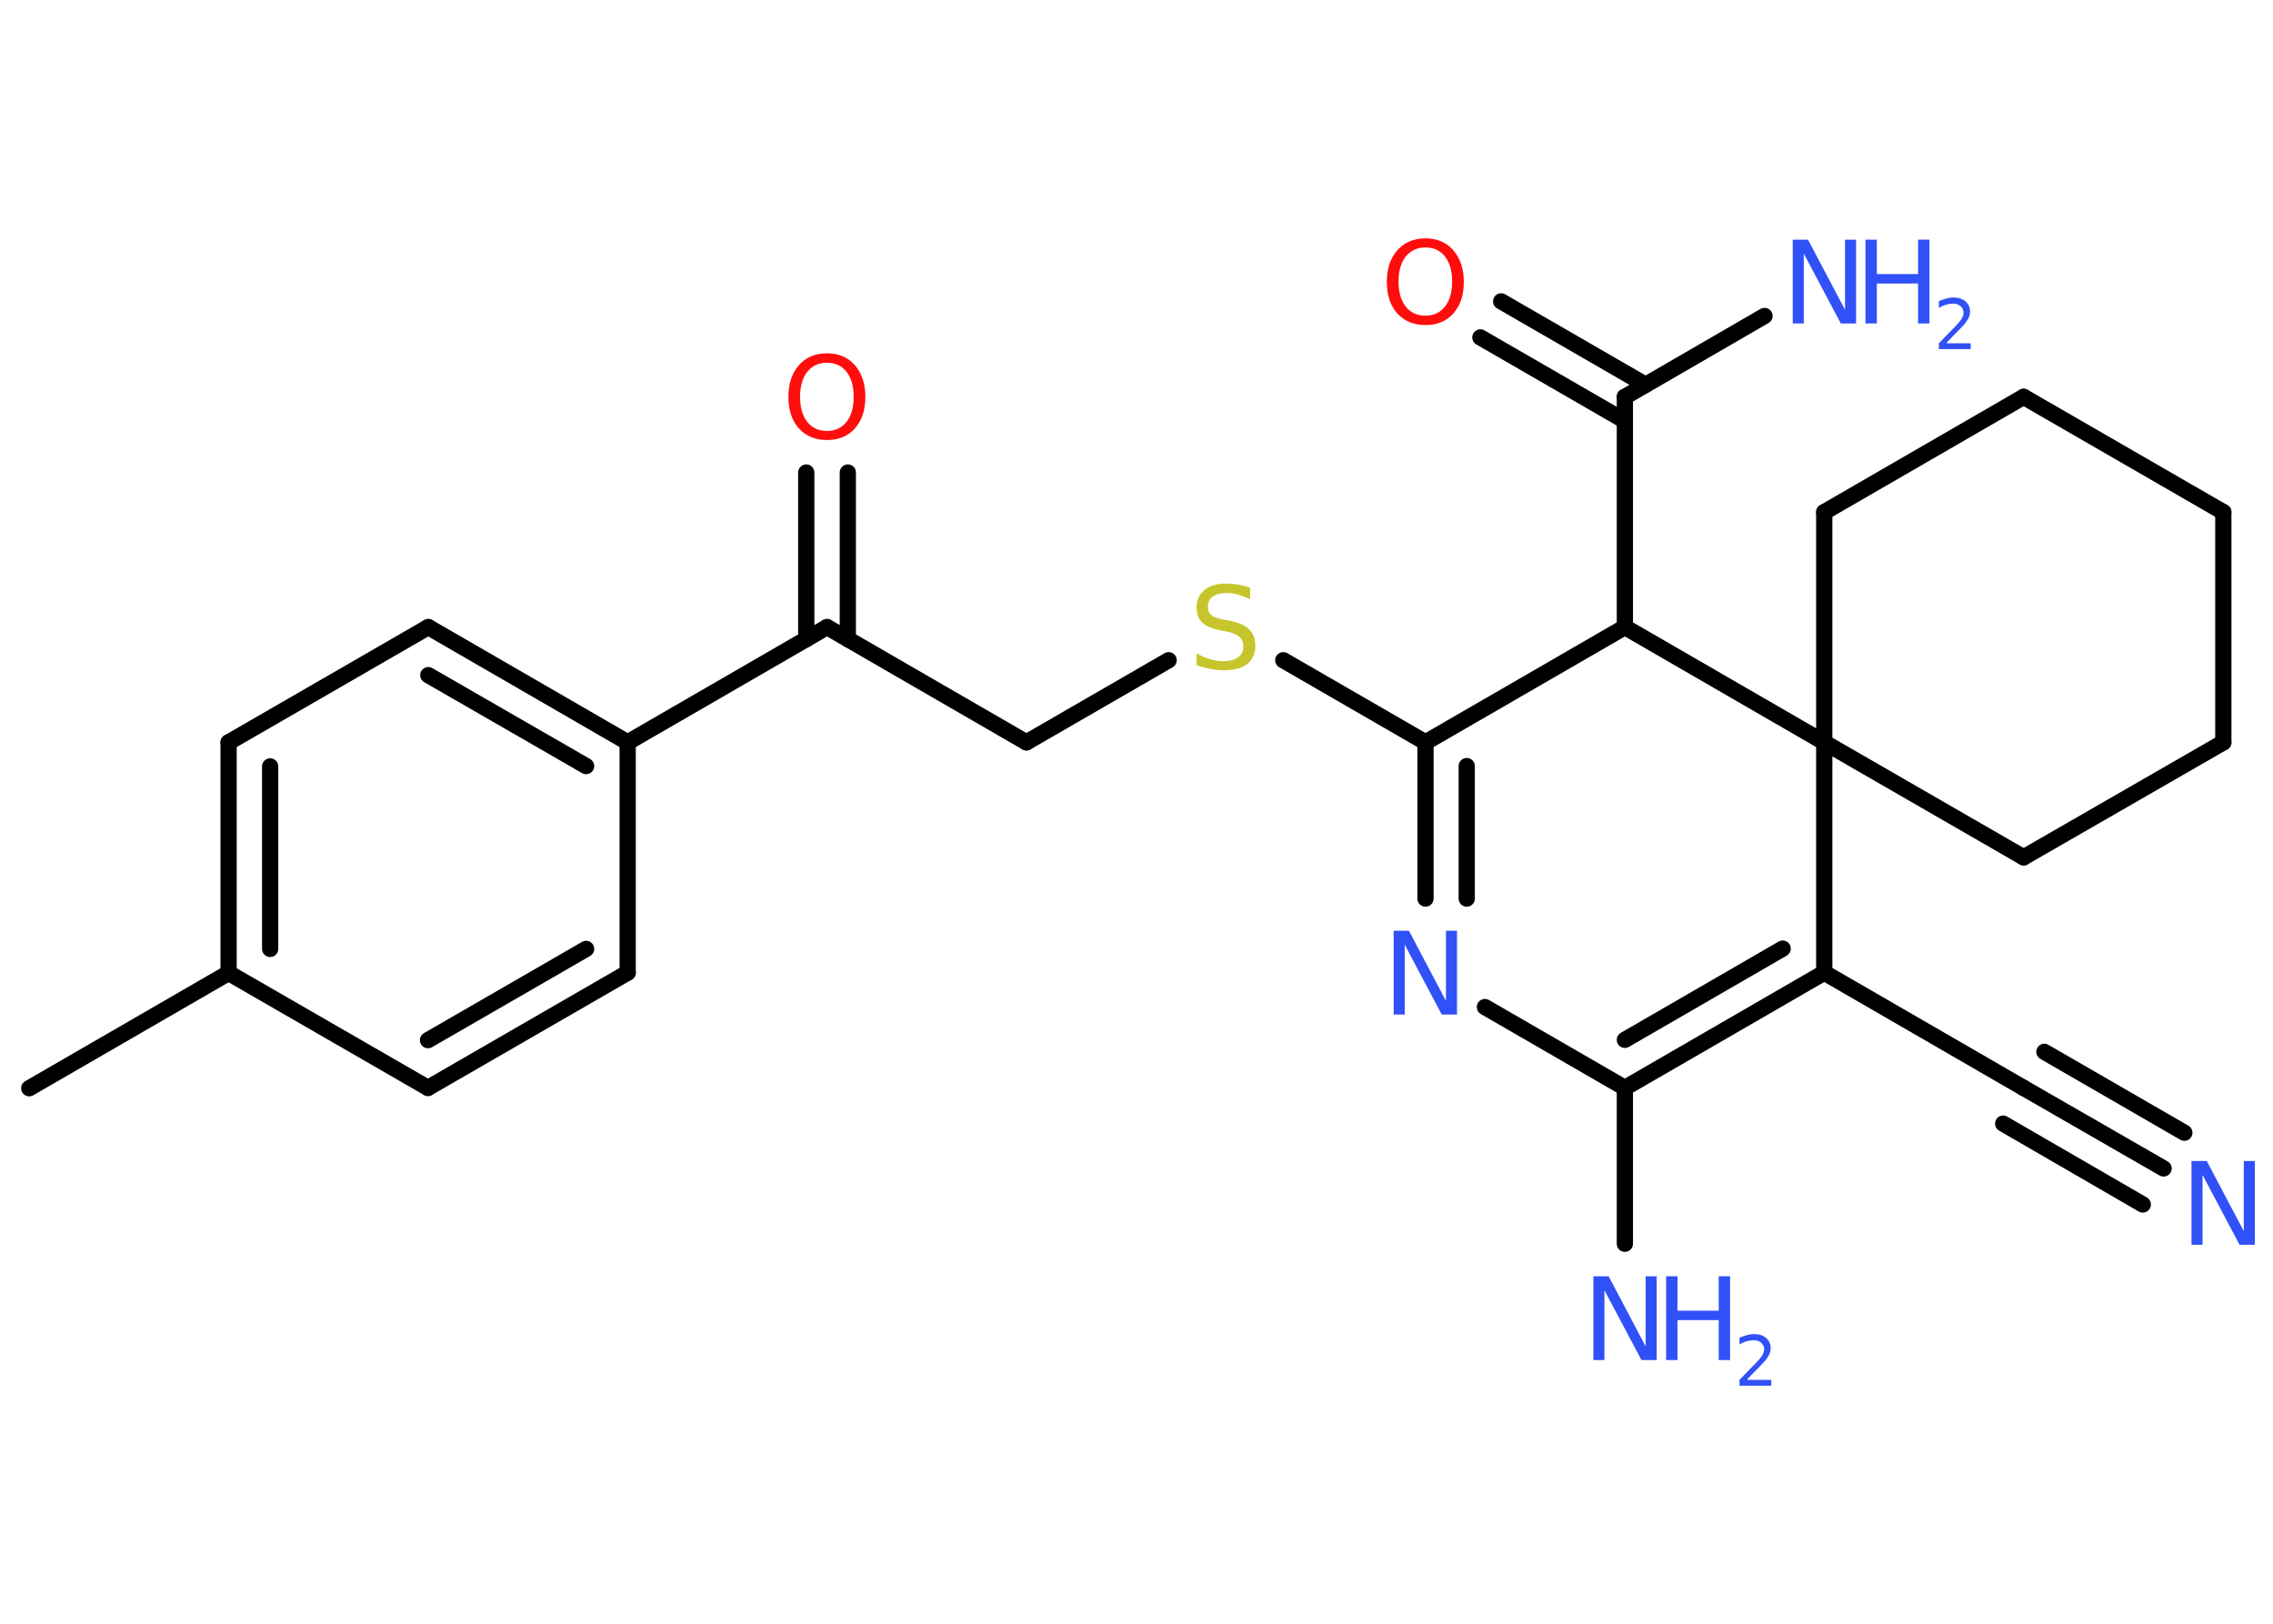 <?xml version='1.0' encoding='UTF-8'?>
<!DOCTYPE svg PUBLIC "-//W3C//DTD SVG 1.1//EN" "http://www.w3.org/Graphics/SVG/1.1/DTD/svg11.dtd">
<svg version='1.2' xmlns='http://www.w3.org/2000/svg' xmlns:xlink='http://www.w3.org/1999/xlink' width='70.0mm' height='50.0mm' viewBox='0 0 70.0 50.0'>
  <desc>Generated by the Chemistry Development Kit (http://github.com/cdk)</desc>
  <g stroke-linecap='round' stroke-linejoin='round' stroke='#000000' stroke-width='.5' fill='#3050F8'>
    <rect x='.0' y='.0' width='70.0' height='50.0' fill='#FFFFFF' stroke='none'/>
    <g id='mol1' class='mol'>
      <line id='mol1bnd1' class='bond' x1='.9' y1='33.51' x2='7.04' y2='29.96'/>
      <g id='mol1bnd2' class='bond'>
        <line x1='7.04' y1='22.86' x2='7.04' y2='29.96'/>
        <line x1='8.32' y1='23.6' x2='8.32' y2='29.22'/>
      </g>
      <line id='mol1bnd3' class='bond' x1='7.04' y1='22.86' x2='13.19' y2='19.31'/>
      <g id='mol1bnd4' class='bond'>
        <line x1='19.33' y1='22.86' x2='13.19' y2='19.31'/>
        <line x1='18.05' y1='23.59' x2='13.19' y2='20.79'/>
      </g>
      <line id='mol1bnd5' class='bond' x1='19.33' y1='22.86' x2='25.47' y2='19.31'/>
      <g id='mol1bnd6' class='bond'>
        <line x1='24.83' y1='19.68' x2='24.83' y2='14.55'/>
        <line x1='26.11' y1='19.68' x2='26.11' y2='14.55'/>
      </g>
      <line id='mol1bnd7' class='bond' x1='25.47' y1='19.31' x2='31.61' y2='22.86'/>
      <line id='mol1bnd8' class='bond' x1='31.61' y1='22.86' x2='35.99' y2='20.33'/>
      <line id='mol1bnd9' class='bond' x1='39.52' y1='20.33' x2='43.9' y2='22.86'/>
      <g id='mol1bnd10' class='bond'>
        <line x1='43.9' y1='22.86' x2='43.9' y2='27.67'/>
        <line x1='45.17' y1='23.59' x2='45.17' y2='27.67'/>
      </g>
      <line id='mol1bnd11' class='bond' x1='45.73' y1='31.01' x2='50.04' y2='33.5'/>
      <line id='mol1bnd12' class='bond' x1='50.04' y1='33.5' x2='50.04' y2='38.3'/>
      <g id='mol1bnd13' class='bond'>
        <line x1='50.04' y1='33.5' x2='56.18' y2='29.95'/>
        <line x1='50.04' y1='32.02' x2='54.9' y2='29.21'/>
      </g>
      <line id='mol1bnd14' class='bond' x1='56.18' y1='29.95' x2='62.32' y2='33.5'/>
      <g id='mol1bnd15' class='bond'>
        <line x1='62.32' y1='33.5' x2='66.63' y2='35.98'/>
        <line x1='62.96' y1='32.39' x2='67.27' y2='34.88'/>
        <line x1='61.69' y1='34.6' x2='65.99' y2='37.09'/>
      </g>
      <line id='mol1bnd16' class='bond' x1='56.18' y1='29.95' x2='56.18' y2='22.86'/>
      <line id='mol1bnd17' class='bond' x1='56.18' y1='22.86' x2='56.18' y2='15.77'/>
      <line id='mol1bnd18' class='bond' x1='56.18' y1='15.77' x2='62.32' y2='12.22'/>
      <line id='mol1bnd19' class='bond' x1='62.32' y1='12.22' x2='68.47' y2='15.77'/>
      <line id='mol1bnd20' class='bond' x1='68.47' y1='15.77' x2='68.47' y2='22.86'/>
      <line id='mol1bnd21' class='bond' x1='68.47' y1='22.86' x2='62.32' y2='26.4'/>
      <line id='mol1bnd22' class='bond' x1='56.18' y1='22.86' x2='62.32' y2='26.4'/>
      <line id='mol1bnd23' class='bond' x1='56.18' y1='22.86' x2='50.04' y2='19.31'/>
      <line id='mol1bnd24' class='bond' x1='43.9' y1='22.86' x2='50.04' y2='19.31'/>
      <line id='mol1bnd25' class='bond' x1='50.04' y1='19.31' x2='50.04' y2='12.22'/>
      <line id='mol1bnd26' class='bond' x1='50.04' y1='12.22' x2='54.34' y2='9.73'/>
      <g id='mol1bnd27' class='bond'>
        <line x1='50.04' y1='12.96' x2='45.59' y2='10.39'/>
        <line x1='50.68' y1='11.85' x2='46.23' y2='9.28'/>
      </g>
      <line id='mol1bnd28' class='bond' x1='19.33' y1='22.86' x2='19.33' y2='29.95'/>
      <g id='mol1bnd29' class='bond'>
        <line x1='13.18' y1='33.5' x2='19.33' y2='29.95'/>
        <line x1='13.18' y1='32.03' x2='18.05' y2='29.22'/>
      </g>
      <line id='mol1bnd30' class='bond' x1='7.04' y1='29.96' x2='13.18' y2='33.5'/>
      <path id='mol1atm7' class='atom' d='M25.47 11.17q-.38 .0 -.61 .28q-.22 .28 -.22 .77q.0 .49 .22 .77q.22 .28 .61 .28q.38 .0 .6 -.28q.22 -.28 .22 -.77q.0 -.49 -.22 -.77q-.22 -.28 -.6 -.28zM25.47 10.88q.54 .0 .86 .37q.32 .37 .32 .97q.0 .61 -.32 .97q-.32 .36 -.86 .36q-.54 .0 -.87 -.36q-.32 -.36 -.32 -.97q.0 -.61 .32 -.97q.32 -.37 .87 -.37z' stroke='none' fill='#FF0D0D'/>
      <path id='mol1atm9' class='atom' d='M38.5 18.11v.34q-.2 -.09 -.37 -.14q-.18 -.05 -.34 -.05q-.28 .0 -.44 .11q-.15 .11 -.15 .31q.0 .17 .1 .26q.1 .09 .39 .14l.21 .04q.39 .08 .57 .26q.19 .19 .19 .5q.0 .37 -.25 .57q-.25 .19 -.74 .19q-.18 .0 -.39 -.04q-.21 -.04 -.43 -.12v-.36q.21 .12 .42 .18q.2 .06 .4 .06q.3 .0 .46 -.12q.16 -.12 .16 -.33q.0 -.19 -.12 -.3q-.12 -.11 -.38 -.16l-.21 -.04q-.39 -.08 -.56 -.24q-.17 -.17 -.17 -.46q.0 -.34 .24 -.54q.24 -.2 .66 -.2q.18 .0 .37 .03q.19 .03 .38 .1z' stroke='none' fill='#C6C62C'/>
      <path id='mol1atm11' class='atom' d='M42.92 28.66h.47l1.14 2.16v-2.16h.34v2.58h-.47l-1.14 -2.15v2.15h-.34v-2.58z' stroke='none'/>
      <g id='mol1atm13' class='atom'>
        <path d='M49.07 39.3h.47l1.14 2.16v-2.16h.34v2.58h-.47l-1.14 -2.15v2.15h-.34v-2.58z' stroke='none'/>
        <path d='M51.31 39.3h.35v1.06h1.27v-1.06h.35v2.58h-.35v-1.23h-1.27v1.23h-.35v-2.58z' stroke='none'/>
        <path d='M53.82 42.49h.73v.18h-.98v-.18q.12 -.12 .32 -.33q.21 -.21 .26 -.27q.1 -.11 .14 -.19q.04 -.08 .04 -.15q.0 -.12 -.09 -.2q-.09 -.08 -.23 -.08q-.1 .0 -.21 .03q-.11 .03 -.23 .1v-.21q.13 -.05 .24 -.08q.11 -.03 .2 -.03q.24 .0 .38 .12q.14 .12 .14 .32q.0 .09 -.04 .18q-.04 .09 -.13 .2q-.03 .03 -.16 .17q-.14 .14 -.39 .4z' stroke='none'/>
      </g>
      <path id='mol1atm16' class='atom' d='M67.49 35.75h.47l1.14 2.16v-2.16h.34v2.58h-.47l-1.14 -2.15v2.15h-.34v-2.58z' stroke='none'/>
      <g id='mol1atm25' class='atom'>
        <path d='M55.21 7.38h.47l1.14 2.16v-2.16h.34v2.58h-.47l-1.14 -2.15v2.15h-.34v-2.58z' stroke='none'/>
        <path d='M57.45 7.38h.35v1.06h1.27v-1.06h.35v2.58h-.35v-1.23h-1.27v1.23h-.35v-2.58z' stroke='none'/>
        <path d='M59.96 10.57h.73v.18h-.98v-.18q.12 -.12 .32 -.33q.21 -.21 .26 -.27q.1 -.11 .14 -.19q.04 -.08 .04 -.15q.0 -.12 -.09 -.2q-.09 -.08 -.23 -.08q-.1 .0 -.21 .03q-.11 .03 -.23 .1v-.21q.13 -.05 .24 -.08q.11 -.03 .2 -.03q.24 .0 .38 .12q.14 .12 .14 .32q.0 .09 -.04 .18q-.04 .09 -.13 .2q-.03 .03 -.16 .17q-.14 .14 -.39 .4z' stroke='none'/>
      </g>
      <path id='mol1atm26' class='atom' d='M43.9 7.62q-.38 .0 -.61 .28q-.22 .28 -.22 .77q.0 .49 .22 .77q.22 .28 .61 .28q.38 .0 .6 -.28q.22 -.28 .22 -.77q.0 -.49 -.22 -.77q-.22 -.28 -.6 -.28zM43.9 7.34q.54 .0 .86 .37q.32 .37 .32 .97q.0 .61 -.32 .97q-.32 .36 -.86 .36q-.54 .0 -.87 -.36q-.32 -.36 -.32 -.97q.0 -.61 .32 -.97q.32 -.37 .87 -.37z' stroke='none' fill='#FF0D0D'/>
    </g>
  </g>
</svg>
